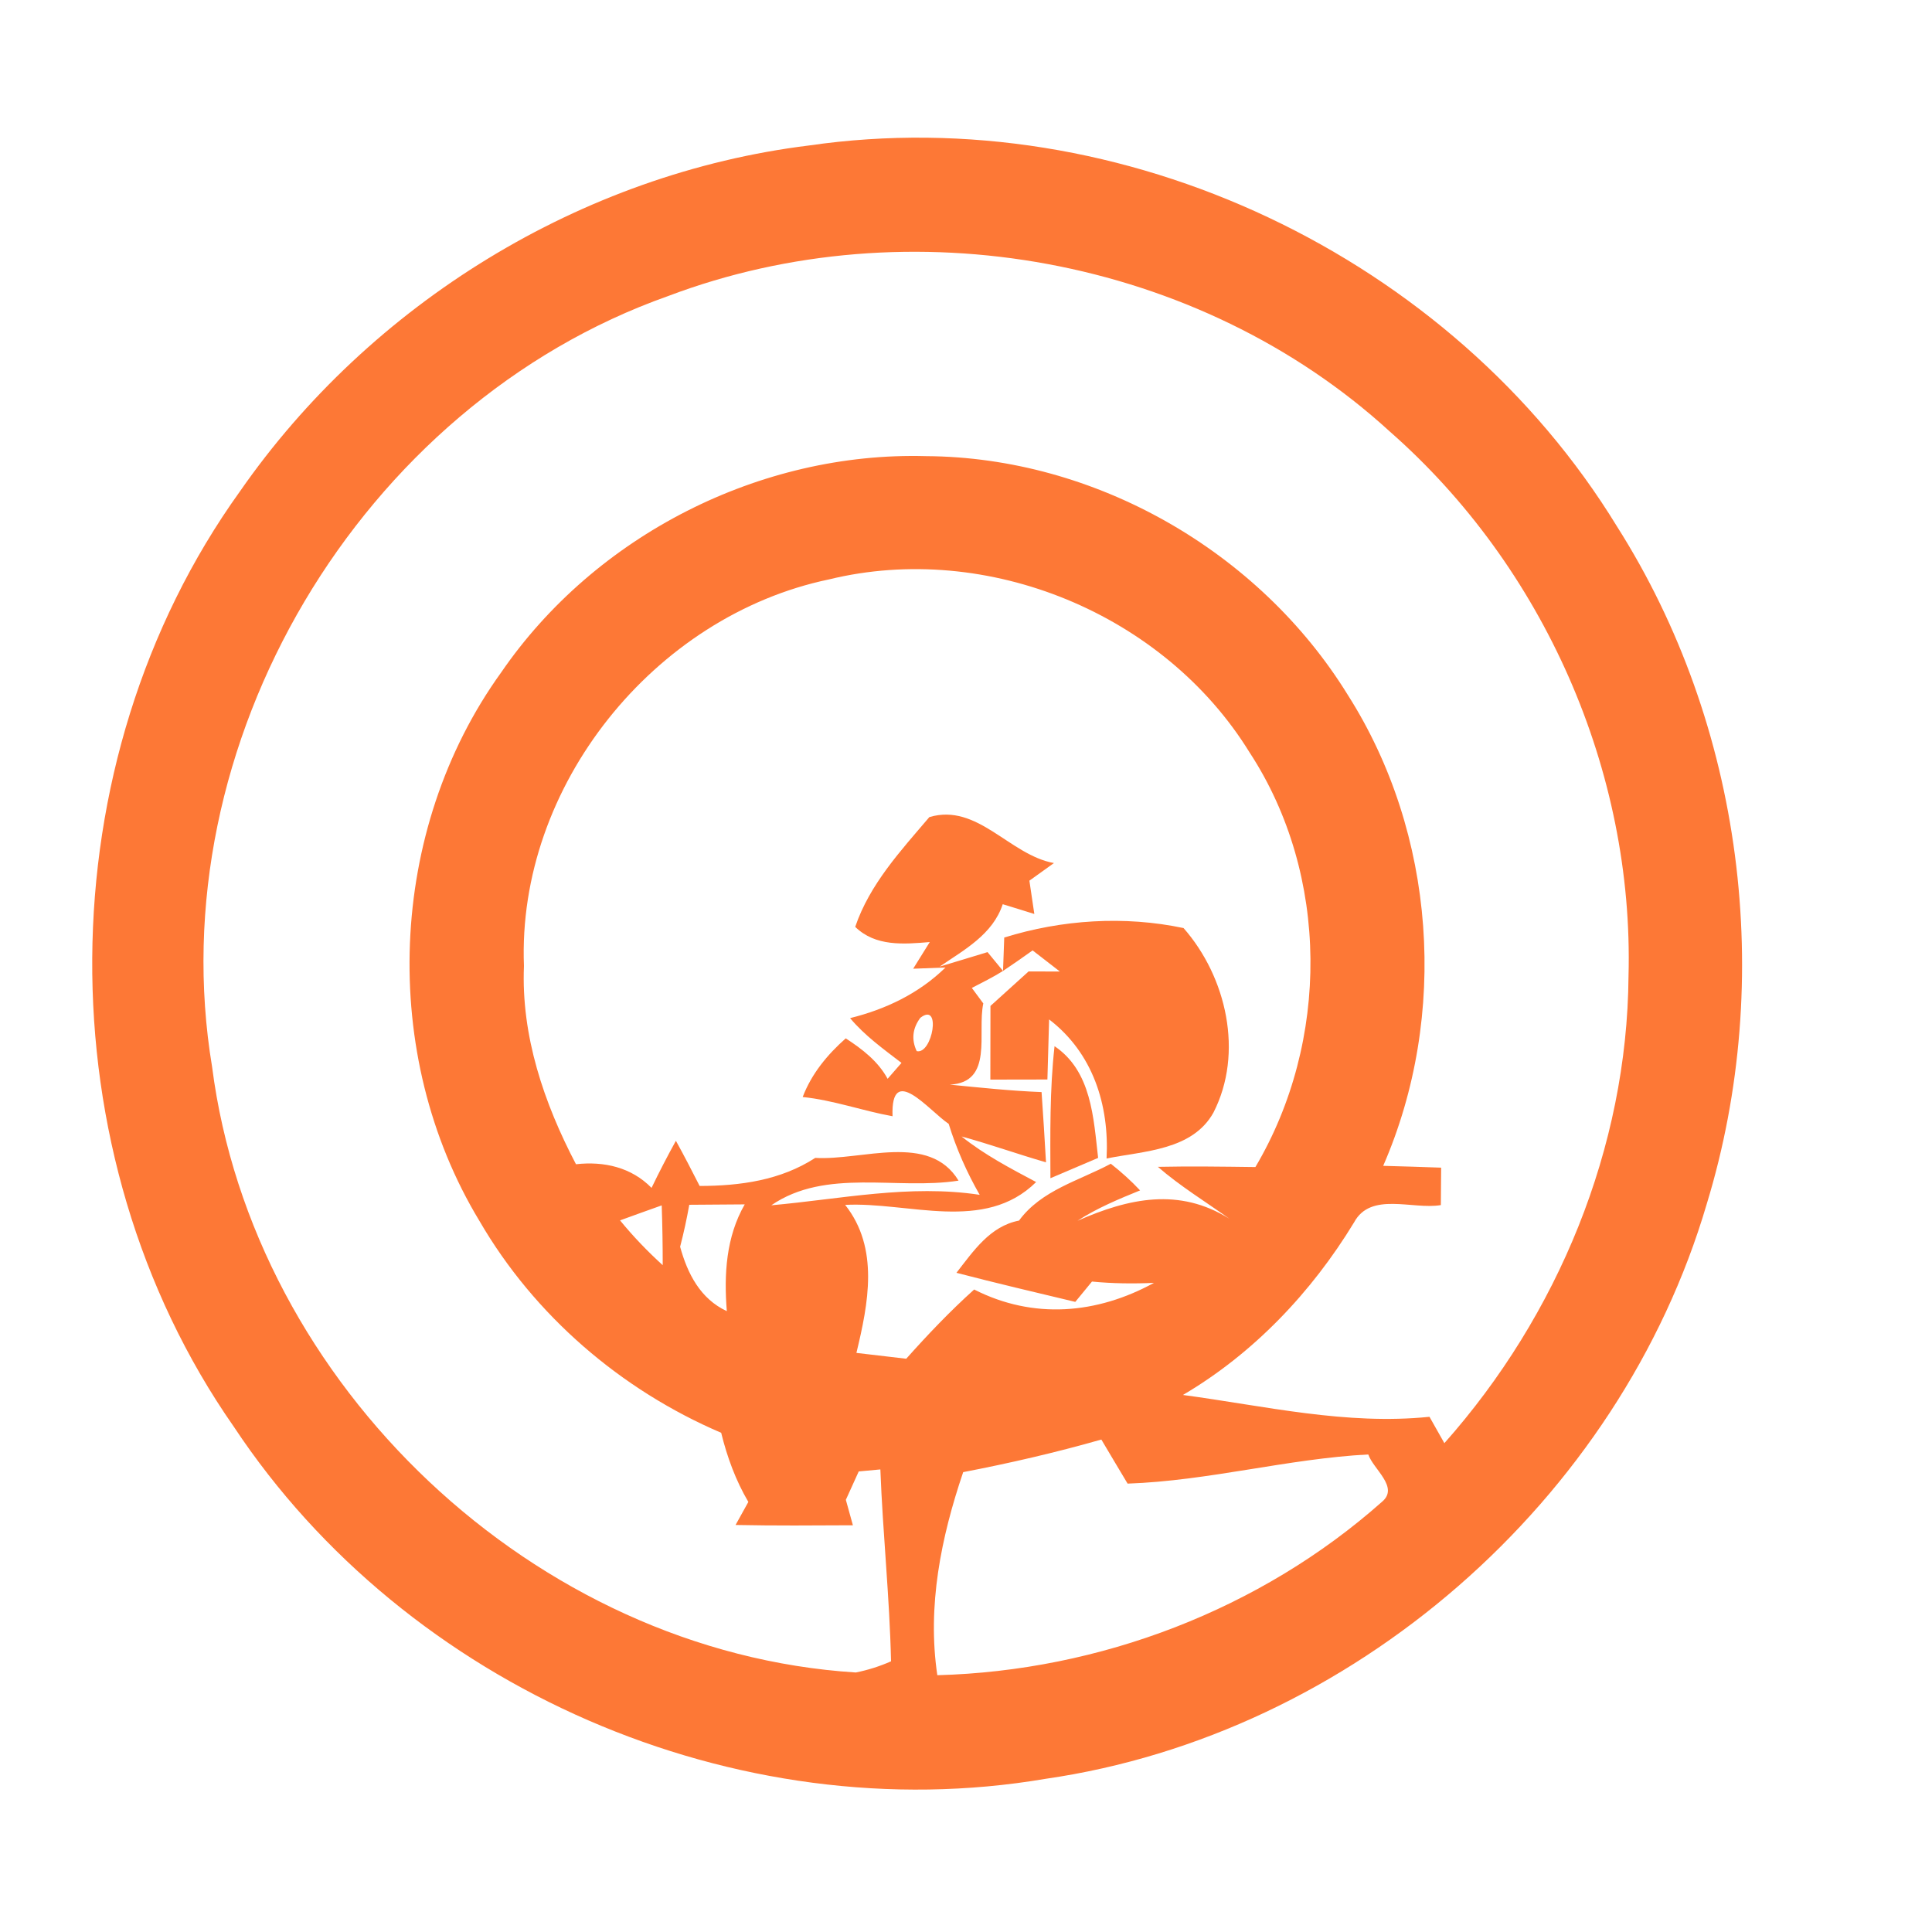 <?xml version="1.0" encoding="UTF-8" ?>
<!DOCTYPE svg PUBLIC "-//W3C//DTD SVG 1.1//EN" "http://www.w3.org/Graphics/SVG/1.1/DTD/svg11.dtd">
<svg width="192pt" height="192pt" viewBox="0 0 192 192" version="1.1" xmlns="http://www.w3.org/2000/svg">
<g id="#fd7836ff">
<path fill="#fd7836" opacity="1.00" d=" M 80.38 14.46 C 111.57 9.93 144.27 25.47 160.69 52.31 C 173.23 72.06 176.44 97.29 169.62 119.63 C 160.96 149.13 134.35 172.38 103.89 176.78 C 73.17 182.00 40.43 167.75 23.24 141.79 C 4.25 114.61 4.50 75.77 23.84 48.84 C 36.81 30.17 57.78 17.25 80.38 14.46 M 66.40 29.42 C 35.81 40.24 15.74 73.97 21.08 106.04 C 25.15 137.67 53.17 164.20 85.05 166.21 C 86.25 165.97 87.42 165.60 88.55 165.10 C 88.41 158.73 87.73 152.39 87.49 146.03 C 86.95 146.08 85.88 146.18 85.34 146.23 C 84.92 147.17 84.49 148.11 84.06 149.05 C 84.29 149.89 84.53 150.74 84.76 151.58 C 80.88 151.60 76.99 151.63 73.10 151.55 C 73.52 150.79 73.94 150.02 74.37 149.26 C 73.11 147.12 72.26 144.79 71.67 142.39 C 61.71 138.13 53.10 130.73 47.65 121.34 C 37.65 104.83 38.50 82.49 49.81 66.82 C 59.15 53.21 75.53 44.87 92.03 45.33 C 108.84 45.43 125.12 54.77 133.93 69.04 C 142.71 82.83 143.97 100.91 137.46 115.86 C 139.37 115.91 141.29 115.97 143.22 116.04 C 143.21 117.28 143.20 118.52 143.19 119.76 C 140.38 120.24 136.22 118.39 134.56 121.49 C 130.34 128.43 124.58 134.50 117.56 138.63 C 125.69 139.72 133.79 141.65 142.06 140.80 C 142.43 141.46 143.17 142.77 143.54 143.42 C 154.82 130.72 161.71 114.08 161.84 97.01 C 162.39 76.62 153.42 56.31 138.10 42.87 C 119.13 25.53 90.37 20.35 66.40 29.42 M 82.39 57.58 C 64.99 61.21 51.37 78.14 52.07 96.00 C 51.78 102.93 54.06 109.63 57.24 115.70 C 60.03 115.39 62.74 116.00 64.75 118.05 C 65.51 116.47 66.32 114.91 67.17 113.37 C 67.99 114.85 68.76 116.35 69.53 117.86 C 73.58 117.85 77.57 117.30 81.02 115.07 C 85.67 115.35 92.34 112.52 95.26 117.33 C 89.12 118.29 82.09 116.05 76.65 119.78 C 83.52 119.17 90.37 117.68 97.36 118.74 C 96.08 116.51 95.04 114.15 94.28 111.69 C 92.32 110.37 88.51 105.56 88.70 110.93 C 85.70 110.39 82.81 109.33 79.77 109.02 C 80.65 106.71 82.22 104.81 84.05 103.19 C 85.69 104.26 87.26 105.46 88.21 107.21 C 88.67 106.68 89.13 106.16 89.59 105.63 C 87.79 104.25 85.94 102.92 84.48 101.18 C 88.03 100.30 91.32 98.73 93.96 96.15 C 93.15 96.18 91.55 96.24 90.75 96.27 C 91.16 95.61 91.99 94.28 92.40 93.62 C 89.81 93.84 87.00 94.08 84.99 92.11 C 86.43 87.87 89.51 84.55 92.36 81.20 C 97.16 79.78 100.31 84.97 104.74 85.77 C 104.13 86.21 102.91 87.09 102.30 87.52 C 102.43 88.35 102.67 90.00 102.79 90.83 C 102.01 90.58 100.43 90.10 99.65 89.86 C 98.66 92.87 95.82 94.39 93.38 96.06 C 94.97 95.59 96.55 95.10 98.14 94.62 C 98.52 95.09 99.29 96.02 99.68 96.49 C 98.68 97.12 97.62 97.64 96.58 98.18 C 96.86 98.57 97.43 99.34 97.72 99.72 C 97.09 102.65 98.77 107.57 94.39 107.79 C 97.43 108.09 100.46 108.41 103.51 108.53 C 103.67 110.86 103.82 113.18 103.95 115.51 C 101.14 114.70 98.38 113.71 95.56 112.94 C 97.83 114.76 100.41 116.11 102.97 117.47 C 97.83 122.55 90.29 119.42 83.99 119.74 C 87.40 124.05 86.29 129.55 85.11 134.45 C 86.76 134.64 88.41 134.83 90.06 135.03 C 92.20 132.63 94.42 130.30 96.81 128.15 C 102.69 131.14 109.00 130.60 114.68 127.49 C 112.62 127.58 110.56 127.56 108.52 127.36 C 108.10 127.87 107.28 128.87 106.86 129.38 C 102.92 128.44 98.97 127.51 95.05 126.49 C 96.74 124.33 98.38 121.86 101.27 121.30 C 103.49 118.27 107.24 117.34 110.39 115.65 C 111.42 116.46 112.40 117.34 113.30 118.30 C 111.16 119.17 109.02 120.06 107.08 121.32 C 112.21 119.06 117.19 118.00 122.18 121.12 C 119.79 119.41 117.28 117.88 115.07 115.96 C 118.30 115.89 121.53 115.94 124.76 115.98 C 132.14 103.52 132.16 86.98 124.19 74.79 C 115.71 61.00 98.13 53.74 82.39 57.58 M 91.46 101.15 C 90.68 102.20 90.56 103.31 91.10 104.46 C 92.66 104.82 93.59 99.50 91.46 101.15 M 61.62 121.28 C 62.92 122.87 64.34 124.35 65.86 125.73 C 65.86 123.75 65.83 121.77 65.76 119.79 C 64.37 120.28 63.00 120.78 61.62 121.28 M 68.50 119.73 C 68.25 121.13 67.95 122.52 67.59 123.90 C 68.32 126.57 69.60 129.08 72.23 130.30 C 71.94 126.65 72.15 122.93 74.01 119.69 C 72.17 119.70 70.33 119.72 68.50 119.73 M 95.72 146.30 C 93.52 152.79 92.13 159.61 93.15 166.48 C 109.28 166.05 125.27 159.96 137.35 149.24 C 139.07 147.79 136.46 146.00 135.98 144.54 C 127.94 144.97 120.11 147.16 112.06 147.44 C 111.19 145.98 110.31 144.52 109.45 143.06 C 104.93 144.35 100.34 145.41 95.72 146.30 Z" />
<path fill="#fd7836" opacity="1.00" d=" M 99.80 93.17 C 105.53 91.39 111.76 90.99 117.62 92.23 C 121.89 97.09 123.62 104.65 120.59 110.57 C 118.50 114.32 113.69 114.38 109.97 115.13 C 110.25 109.80 108.60 104.63 104.26 101.31 C 104.20 103.30 104.14 105.29 104.09 107.28 C 102.20 107.28 100.31 107.28 98.42 107.29 C 98.42 104.85 98.43 102.41 98.43 99.97 C 99.70 98.83 100.96 97.69 102.22 96.54 C 103.00 96.55 104.55 96.55 105.33 96.55 C 104.42 95.85 103.52 95.15 102.62 94.45 C 101.65 95.15 100.66 95.83 99.68 96.49 C 99.71 95.66 99.77 94.00 99.80 93.17 Z" />
<path fill="#fd7836" opacity="1.00" d=" M 104.80 103.97 C 108.48 106.45 108.67 111.10 109.13 115.07 C 107.55 115.75 105.97 116.42 104.39 117.09 C 104.38 112.71 104.31 108.33 104.80 103.97 Z" />
</g>
</svg>
